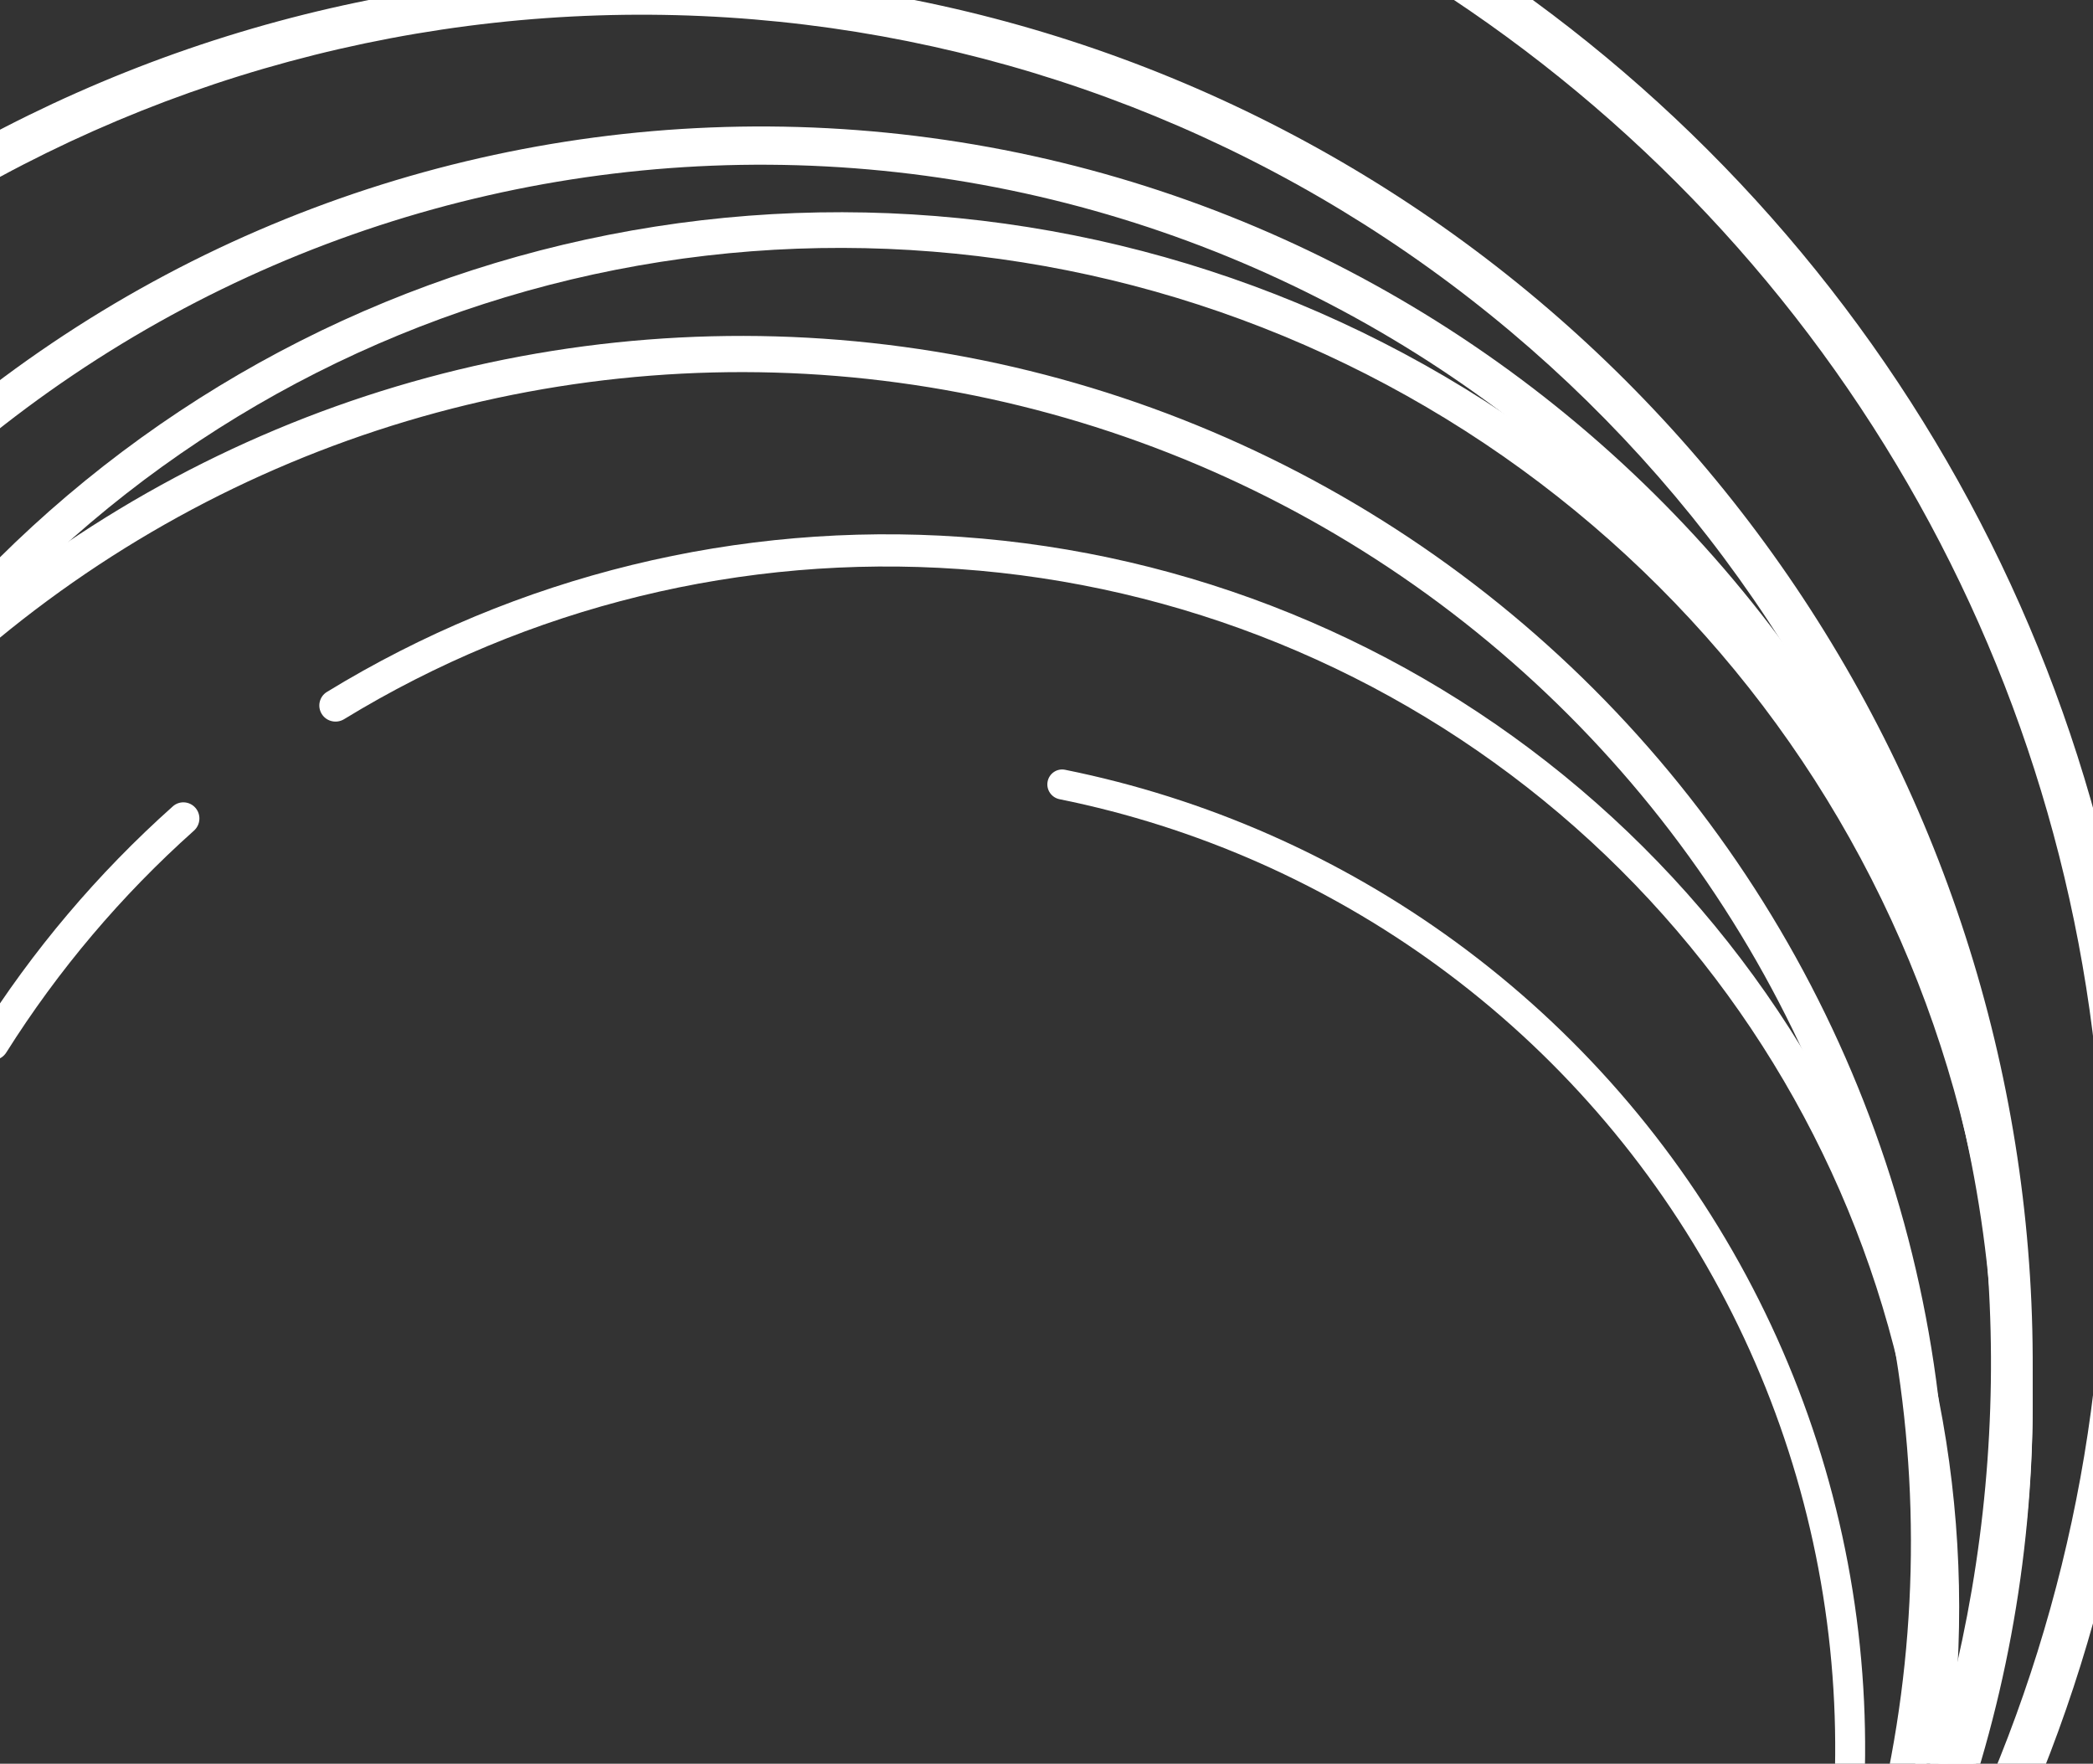 <?xml version="1.0" encoding="UTF-8" standalone="no"?>
<!DOCTYPE svg PUBLIC "-//W3C//DTD SVG 1.1//EN" "http://www.w3.org/Graphics/SVG/1.1/DTD/svg11.dtd">

<!-- Created with Vectornator (http://vectornator.io/) -->
<svg height="100%" stroke-miterlimit="10" style="fill-rule:nonzero;clip-rule:evenodd;stroke-linecap:round;stroke-linejoin:round;" version="1.1" viewBox="0 0 375 316" width="100%" xml:space="preserve" xmlns="http://www.w3.org/2000/svg" xmlns:vectornator="http://vectornator.io" xmlns:xlink="http://www.w3.org/1999/xlink">
<rect x="0" y="0" width="375" height="316" fill="#333333" stroke="none"/>
<defs/>
<clipPath id="ArtboardFrame">
<rect height="316" width="375" x="0" y="0"/>
</clipPath>
<g clip-path="url(#ArtboardFrame)" id="Untitled" vectornator:layerName="Untitled">
<g opacity="1">
<path d="M288.555 417.7C290.015 419.158 292.382 419.159 293.819 417.68C328.866 381.593 352.182 335.724 360.652 286.096C369.331 235.24 361.991 182.946 339.648 136.437C317.304 89.929 281.059 51.501 235.918 26.464C190.778 1.426 138.971-8.987 87.654-3.336C36.337 2.315-11.958 23.751-50.559 58.01C-89.159 92.27-116.161 137.662-127.834 187.916C-139.506 238.171-135.274 290.807-115.721 338.554C-96.639 385.149-63.887 424.843-21.817 452.438C-20.093 453.569-17.782 453.052-16.676 451.312L-16.676 451.312C-15.568 449.569-16.086 447.261-17.812 446.127C-58.573 419.363-90.306 380.885-108.8 335.724C-127.767 289.409-131.873 238.352-120.55 189.606C-109.228 140.859-83.036 96.829-45.593 63.597C-8.15 30.365 38.695 9.573 88.473 4.091C138.251-1.39 188.504 8.71 232.29 32.996C276.076 57.283 311.234 94.558 332.907 139.671C354.58 184.784 361.699 235.509 353.281 284.84C345.072 332.941 322.485 377.4 288.535 412.392C287.097 413.874 287.095 416.24 288.555 417.7L288.555 417.7Z" fill="#ffffff" fill-rule="evenodd" opacity="1" stroke="none"/>
<path d="M295.045 410.203C296.383 411.543 298.557 411.544 299.874 410.184C338.444 370.33 361.244 317.716 363.932 262.169C366.674 205.478 348.271 149.793 312.306 105.962C276.341 62.132 225.391 33.295 169.381 25.071C113.372 16.846 56.314 29.822 9.324 61.471C-37.666 93.119-71.222 141.174-84.808 196.273C-98.394 251.373-91.036 309.57-64.168 359.527C-37.3 409.485 7.153 447.624 60.533 466.516C112.837 485.027 170.04 483.758 221.424 463.024C223.176 462.317 223.995 460.31 223.265 458.567L223.265 458.567C222.533 456.82 220.522 456.002 218.765 456.71C168.95 476.78 113.507 477.996 62.808 460.053C11.03 441.728-32.09 404.733-58.152 356.274C-84.214 307.816-91.351 251.364-78.173 197.918C-64.995 144.472-32.445 97.859 13.136 67.159C58.716 36.46 114.061 23.873 168.391 31.852C222.72 39.83 272.142 67.801 307.028 110.317C341.914 152.832 359.765 206.847 357.105 261.837C354.499 315.689 332.405 366.7 295.028 405.35C293.716 406.706 293.713 408.867 295.045 410.203L295.045 410.203Z" fill="#ffffff" fill-rule="evenodd" opacity="1" stroke="none"/>
<path d="M299.349 399.515C300.598 400.76 302.622 400.761 303.853 399.497C334.484 368.027 354.65 327.877 361.555 284.514C368.627 240.101 361.426 194.596 340.982 154.512C320.539 114.428 287.901 81.822 247.74 61.36C207.58 40.898 161.957 33.629 117.401 40.596C72.846 47.562 31.643 68.405-0.308 100.141C-32.26 131.878-53.323 172.88-60.481 217.28C-67.64 261.679-60.527 307.198-40.161 347.321C-20.276 386.496 11.248 418.566 50.071 439.177C51.628 440.004 53.554 439.384 54.361 437.816L54.361 437.816C55.171 436.243 54.548 434.314 52.986 433.483C15.373 413.488-15.169 382.402-34.441 344.434C-54.196 305.515-61.096 261.361-54.152 218.294C-47.208 175.227-26.777 135.454 4.216 104.67C35.209 73.886 75.176 53.668 118.394 46.911C161.613 40.154 205.868 47.204 244.823 67.052C283.779 86.9 315.438 118.529 335.268 157.41C355.099 196.291 362.084 240.431 355.223 283.512C348.531 325.536 328.999 364.45 299.332 394.963C298.097 396.233 298.095 398.264 299.349 399.515L299.349 399.515Z" fill="#ffffff" fill-rule="evenodd" opacity="1" stroke="none"/>
<path d="M333.212 361.844C334.68 362.464 336.375 361.777 336.973 360.299C351.958 323.261 355.056 282.444 345.794 243.525C336.31 203.67 314.36 167.885 283.141 141.385C251.922 114.885 213.066 99.053 172.231 96.196C132.356 93.406 92.629 103.13 58.568 123.975C57.209 124.807 56.807 126.591 57.658 127.938L57.658 127.938C58.509 129.285 60.291 129.684 61.65 128.853C94.674 108.664 133.18 99.249 171.829 101.953C211.439 104.725 249.129 120.081 279.412 145.787C309.694 171.492 330.986 206.202 340.185 244.863C349.162 282.587 346.168 322.149 331.659 358.056C331.063 359.533 331.746 361.224 333.212 361.844L333.212 361.844Z" fill="#ffffff" fill-rule="evenodd" opacity="1" stroke="none"/>
<path d="M35.024 144.748C33.982 143.542 32.159 143.408 30.969 144.469C17.51 156.472 5.805 170.309-3.801 185.576C-4.65 186.924-4.217 188.699-2.858 189.528L-2.858 189.528C-1.498 190.357 0.276 189.924 1.125 188.575C10.42 173.821 21.736 160.443 34.742 148.834C35.93 147.773 36.065 145.953 35.024 144.748L35.024 144.748Z" fill="#ffffff" fill-rule="evenodd" opacity="1" stroke="none"/>
<path d="M317.613 381.806C318.977 382.383 320.553 381.744 321.109 380.37C330.792 356.437 335.187 330.677 333.978 304.863C332.727 278.154 325.509 252.066 312.855 228.518C300.2 204.97 282.432 184.561 260.858 168.793C240.006 153.554 216.11 143.024 190.822 137.917C189.37 137.623 187.968 138.587 187.697 140.044L187.697 140.044C187.426 141.5 188.387 142.898 189.837 143.192C214.339 148.151 237.491 158.359 257.696 173.127C278.624 188.422 295.859 208.218 308.133 231.06C320.408 253.901 327.409 279.207 328.623 305.114C329.795 330.128 325.542 355.089 316.169 378.285C315.614 379.658 316.25 381.23 317.613 381.806L317.613 381.806Z" fill="#ffffff" fill-rule="evenodd" opacity="1" stroke="none"/>
<path d="M289.619 418.438C291.084 420.126 293.643 420.309 295.307 418.818C327.303 390.149 352.008 354.229 367.341 314.038C383.155 272.585 388.512 227.869 382.936 183.85C377.359 139.831 361.023 97.867 335.373 61.677C309.723 25.486 275.552-3.815 235.886-23.63C196.22-43.445 152.284-53.163 107.969-51.924C63.654-50.684 20.329-38.525-18.17-16.523C-56.668 5.478-89.151 36.644-112.741 74.212C-135.614 110.637-149.442 151.992-153.098 194.82C-153.288 197.046-151.605 198.98-149.377 199.137L-149.377 199.137C-147.15 199.294-145.221 197.615-145.03 195.39C-141.468 153.89-128.06 113.818-105.894 78.519C-83.011 42.078-51.503 11.848-14.159-9.494C23.184-30.836 65.21-42.63 108.195-43.833C151.18-45.035 193.798-35.608 232.275-16.387C270.751 2.833 303.897 31.255 328.777 66.36C353.657 101.465 369.504 142.169 374.913 184.868C380.321 227.567 375.126 270.942 359.786 311.15C344.927 350.1 320.993 384.914 289.999 412.71C288.337 414.2 288.155 416.751 289.619 418.438L289.619 418.438Z" fill="#ffffff" fill-rule="evenodd" opacity="1" stroke="none"/>
<path d="M297.199 411.603C298.581 412.741 300.627 412.542 301.743 411.141C320.197 387.978 333.705 361.256 341.415 332.629C349.406 302.957 350.985 271.92 346.046 241.589C341.107 211.258 329.764 182.33 312.773 156.733C295.782 131.136 273.534 109.46 247.512 93.148C221.49 76.837 192.292 66.267 161.866 62.142C131.44 58.016 100.485 60.431 71.066 69.225C41.646 78.02 14.438 92.991-8.745 113.141C-31.112 132.582-49.235 156.413-62 183.145C-62.771 184.76-62.057 186.685-60.432 187.432L-60.432 187.432C-58.806 188.181-56.883 187.466-56.11 185.85C-43.731 159.957-26.167 136.873-4.496 118.038C17.991 98.492 44.383 83.97 72.92 75.44C101.457 66.909 131.483 64.567 160.997 68.568C190.51 72.57 218.831 82.823 244.072 98.645C269.314 114.467 290.895 135.493 307.376 160.322C323.857 185.151 334.86 213.211 339.651 242.633C344.442 272.054 342.91 302.159 335.159 330.941C327.688 358.679 314.606 384.573 296.736 407.024C295.621 408.425 295.817 410.466 297.199 411.603L297.199 411.603Z" fill="#ffffff" fill-rule="evenodd" opacity="1" stroke="none"/>
</g>
</g>
</svg>
